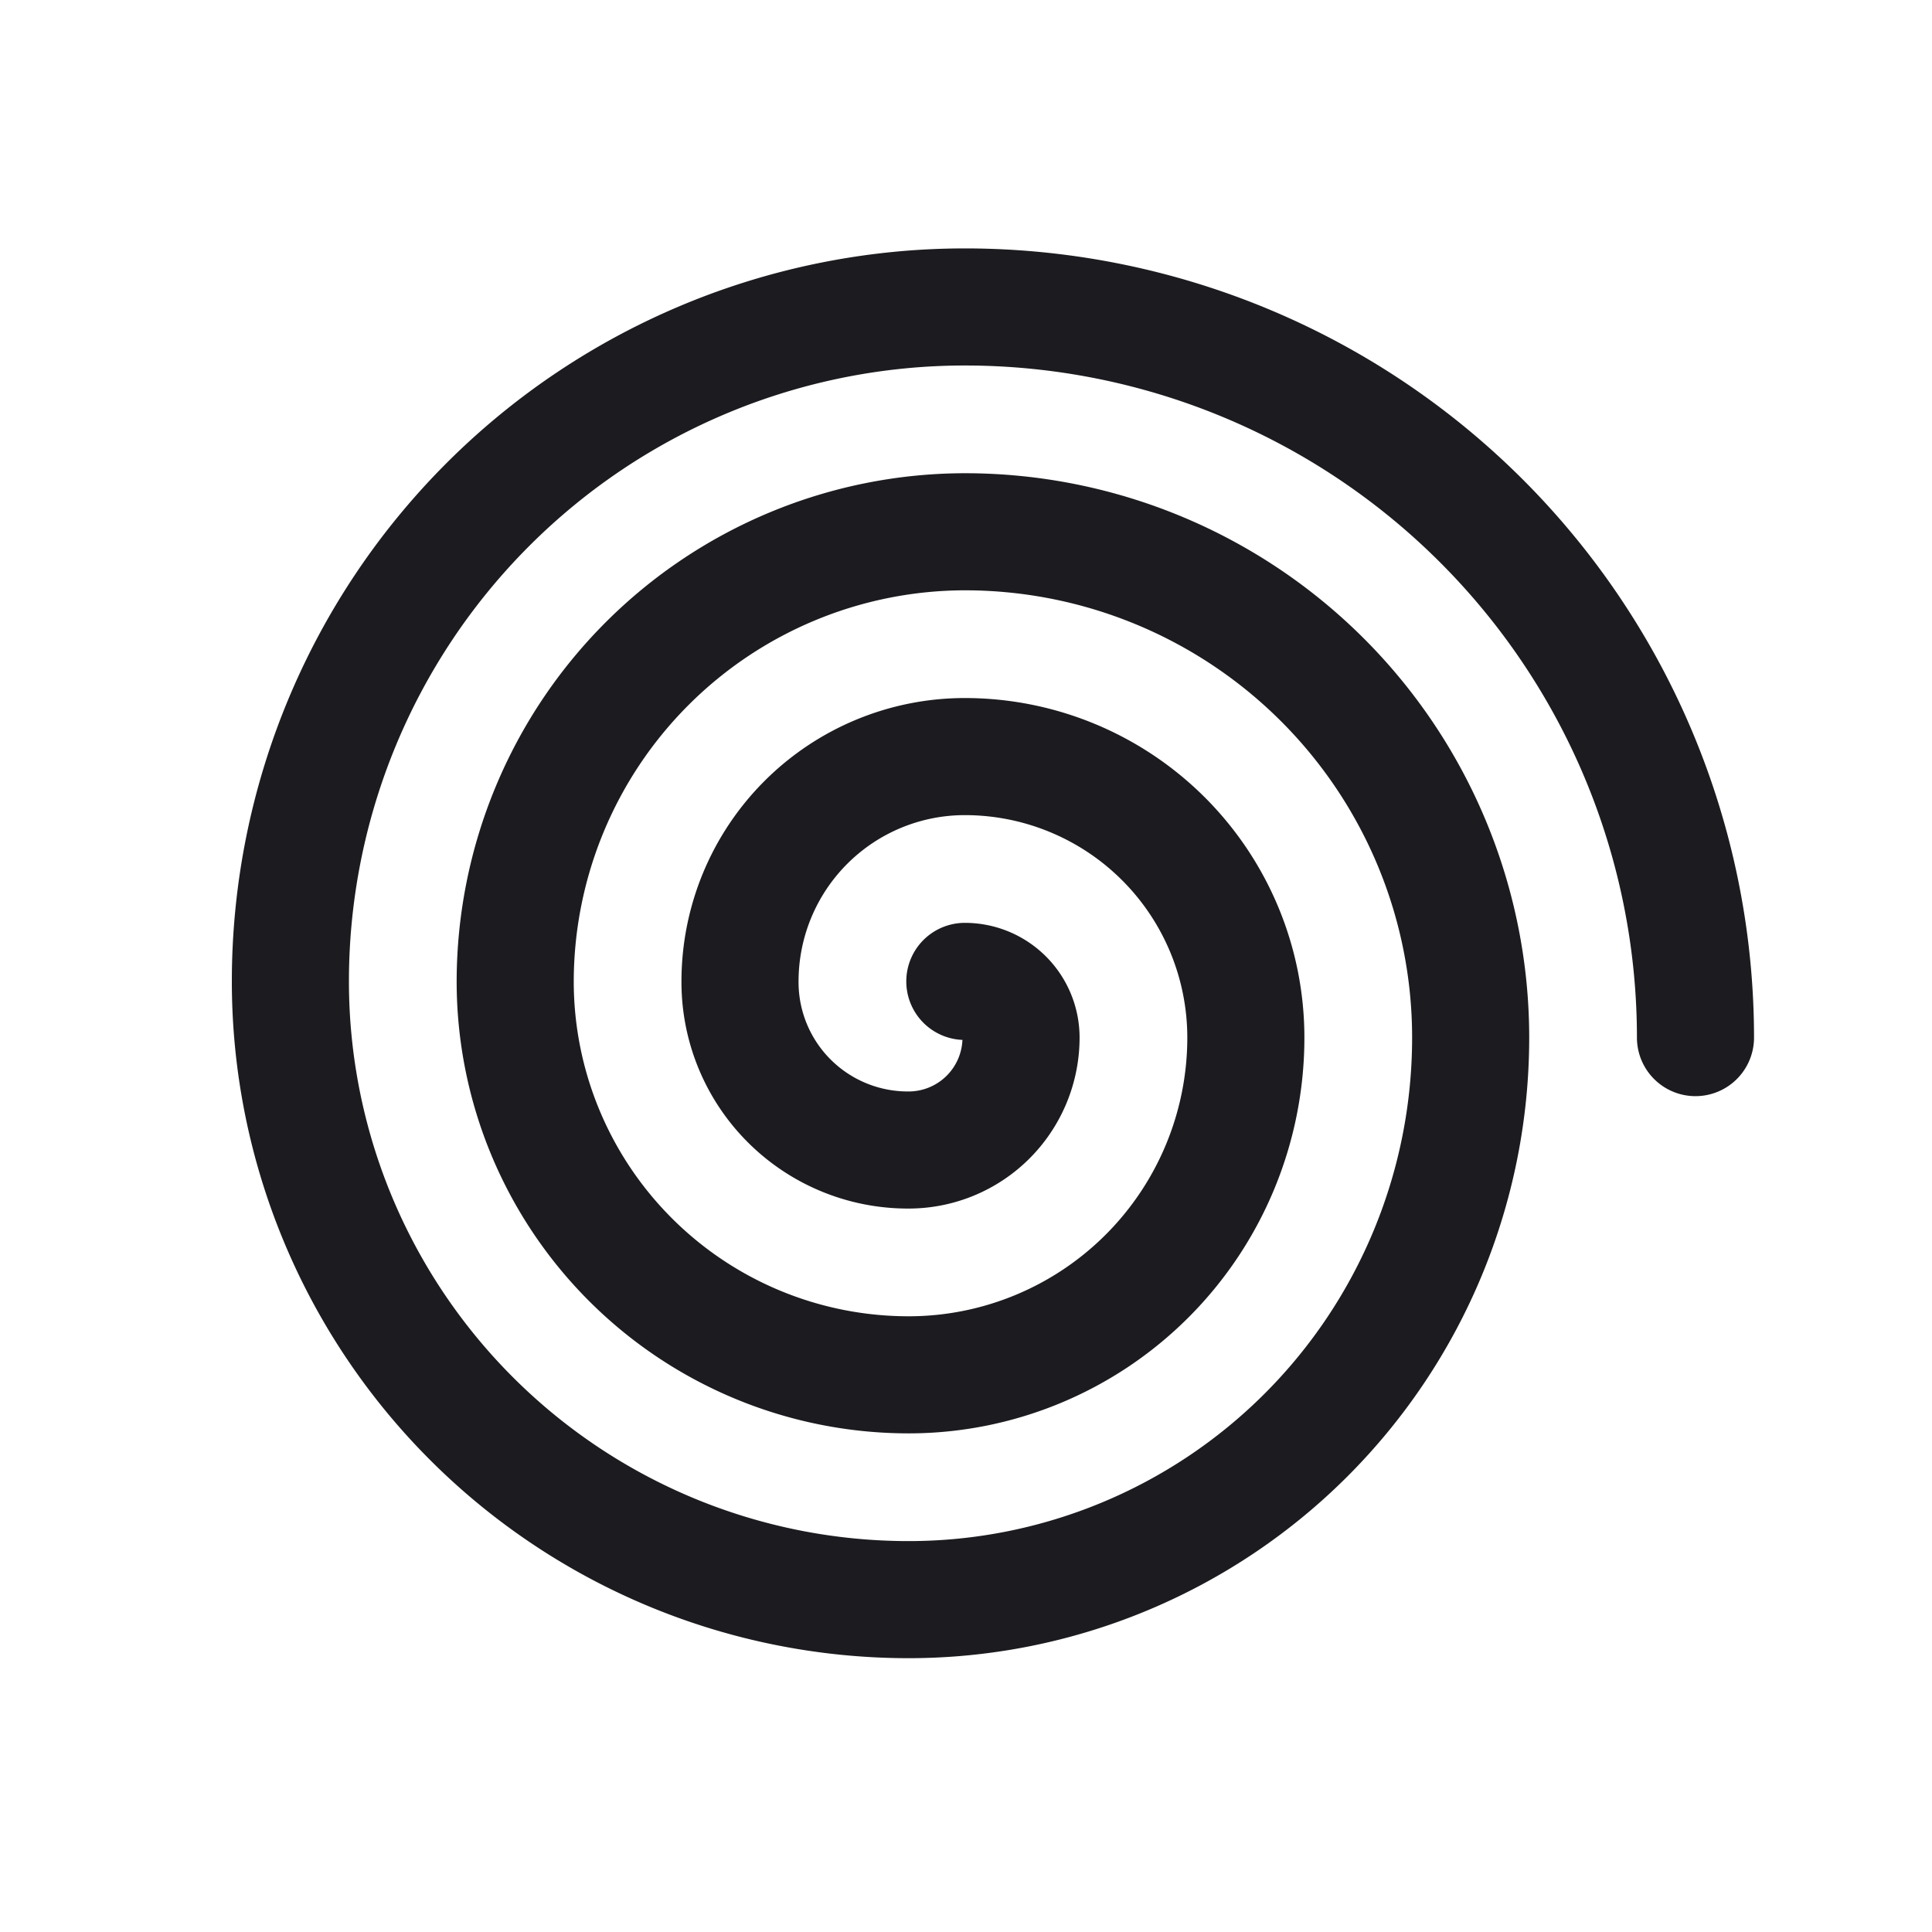 <svg width="33" height="33" fill="none" xmlns="http://www.w3.org/2000/svg"><path d="M16.48 16.763a.96.96 0 0 1 .96.96 1.92 1.92 0 0 1-1.92 1.92 2.867 2.867 0 0 1-2.88-2.88 3.84 3.84 0 0 1 3.84-3.84 4.8 4.8 0 0 1 4.8 4.8 5.76 5.76 0 0 1-5.76 5.76 6.72 6.72 0 0 1-6.72-6.72 7.692 7.692 0 0 1 7.68-7.68 8.64 8.64 0 0 1 8.64 8.64 9.6 9.6 0 0 1-9.6 9.6 10.56 10.56 0 0 1-10.56-10.56 11.52 11.52 0 0 1 11.52-11.52 12.48 12.48 0 0 1 12.48 12.48" stroke="#1C1B1F" stroke-width="2" stroke-linecap="round" stroke-linejoin="round"/></svg>
